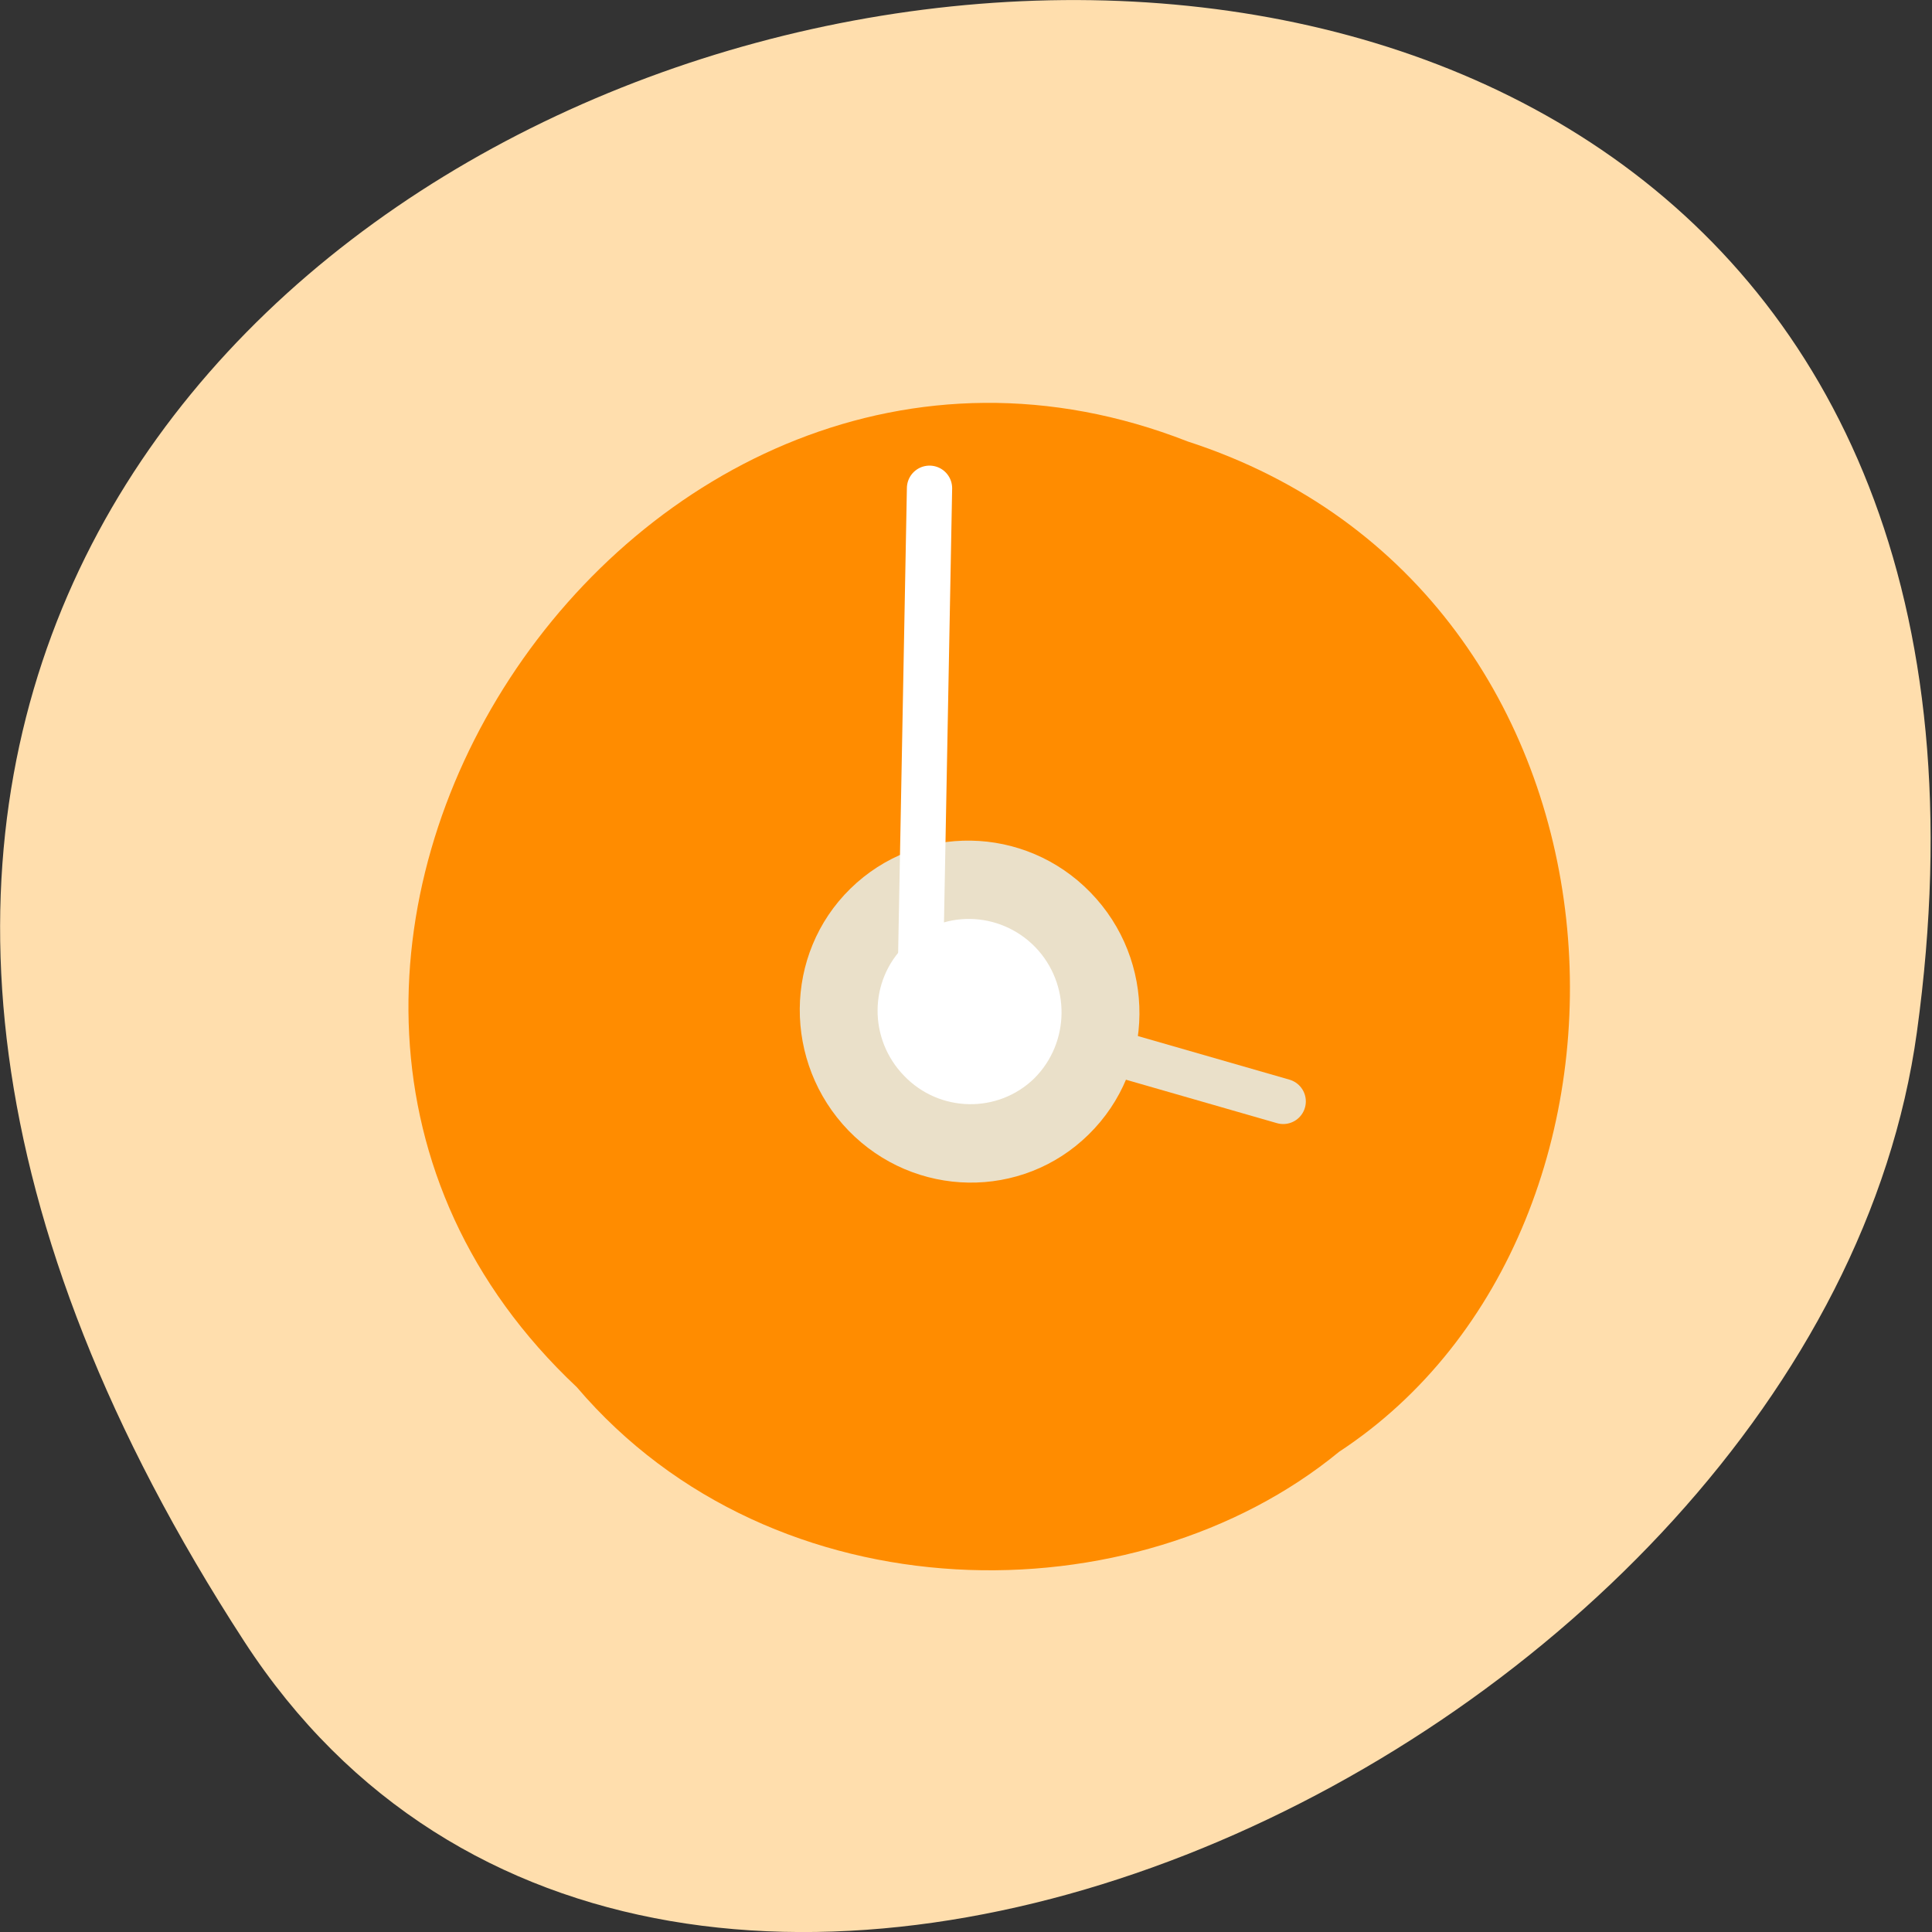 
<svg xmlns="http://www.w3.org/2000/svg" xmlns:xlink="http://www.w3.org/1999/xlink" width="16px" height="16px" viewBox="0 0 16 16" version="1.1">
<rect x="0" y="0" width="16" height="16" fill="#333333" stroke="none"/>
<g id="surface1">
<path style=" stroke:none;fill-rule:nonzero;fill:rgb(100%,87.059%,67.843%);fill-opacity:1;" d="M 2.023 13.594 C -7.129 -0.492 17.867 -5.945 15.875 8.547 C 15.062 14.457 5.523 18.98 2.023 13.594 Z M 2.023 13.594 "/>
<path style=" stroke:none;fill-rule:nonzero;fill:rgb(100%,54.902%,0%);fill-opacity:1;" d="M 4.777 11.488 C 1.141 8.07 5.25 1.859 9.836 3.656 C 13.691 4.906 13.922 10.164 11.09 12.023 C 9.402 13.41 6.414 13.41 4.777 11.488 Z M 4.777 11.488 "/>
<path style=" stroke:none;fill-rule:nonzero;fill:rgb(91.765%,87.843%,78.824%);fill-opacity:1;" d="M 9.016 9.395 C 8.465 9.938 7.574 9.926 7.027 9.363 C 6.484 8.801 6.488 7.902 7.043 7.359 C 7.598 6.816 8.488 6.832 9.031 7.391 C 9.578 7.953 9.57 8.852 9.016 9.395 Z M 9.016 9.395 "/>
<path style="fill:none;stroke-width:10;stroke-linecap:round;stroke-linejoin:miter;stroke:rgb(91.765%,87.843%,78.824%);stroke-opacity:1;stroke-miterlimit:4;" d="M 128.055 924.364 L 200.355 882.568 " transform="matrix(0.026,0.027,-0.027,0.026,29.247,-19.235)"/>
<path style="fill:none;stroke-width:10;stroke-linecap:round;stroke-linejoin:miter;stroke:rgb(100%,100%,100%);stroke-opacity:1;stroke-miterlimit:4;" d="M 128.055 924.364 L 48.57 844.887 " transform="matrix(0.026,0.027,-0.027,0.026,29.247,-19.235)"/>
<path style=" stroke:none;fill-rule:nonzero;fill:rgb(100%,100%,100%);fill-opacity:1;" d="M 8.566 8.93 C 8.266 9.223 7.781 9.215 7.488 8.91 C 7.191 8.605 7.195 8.121 7.496 7.828 C 7.793 7.531 8.277 7.539 8.574 7.844 C 8.867 8.148 8.863 8.633 8.566 8.93 Z M 8.566 8.93 "/>
</g>
</svg>
